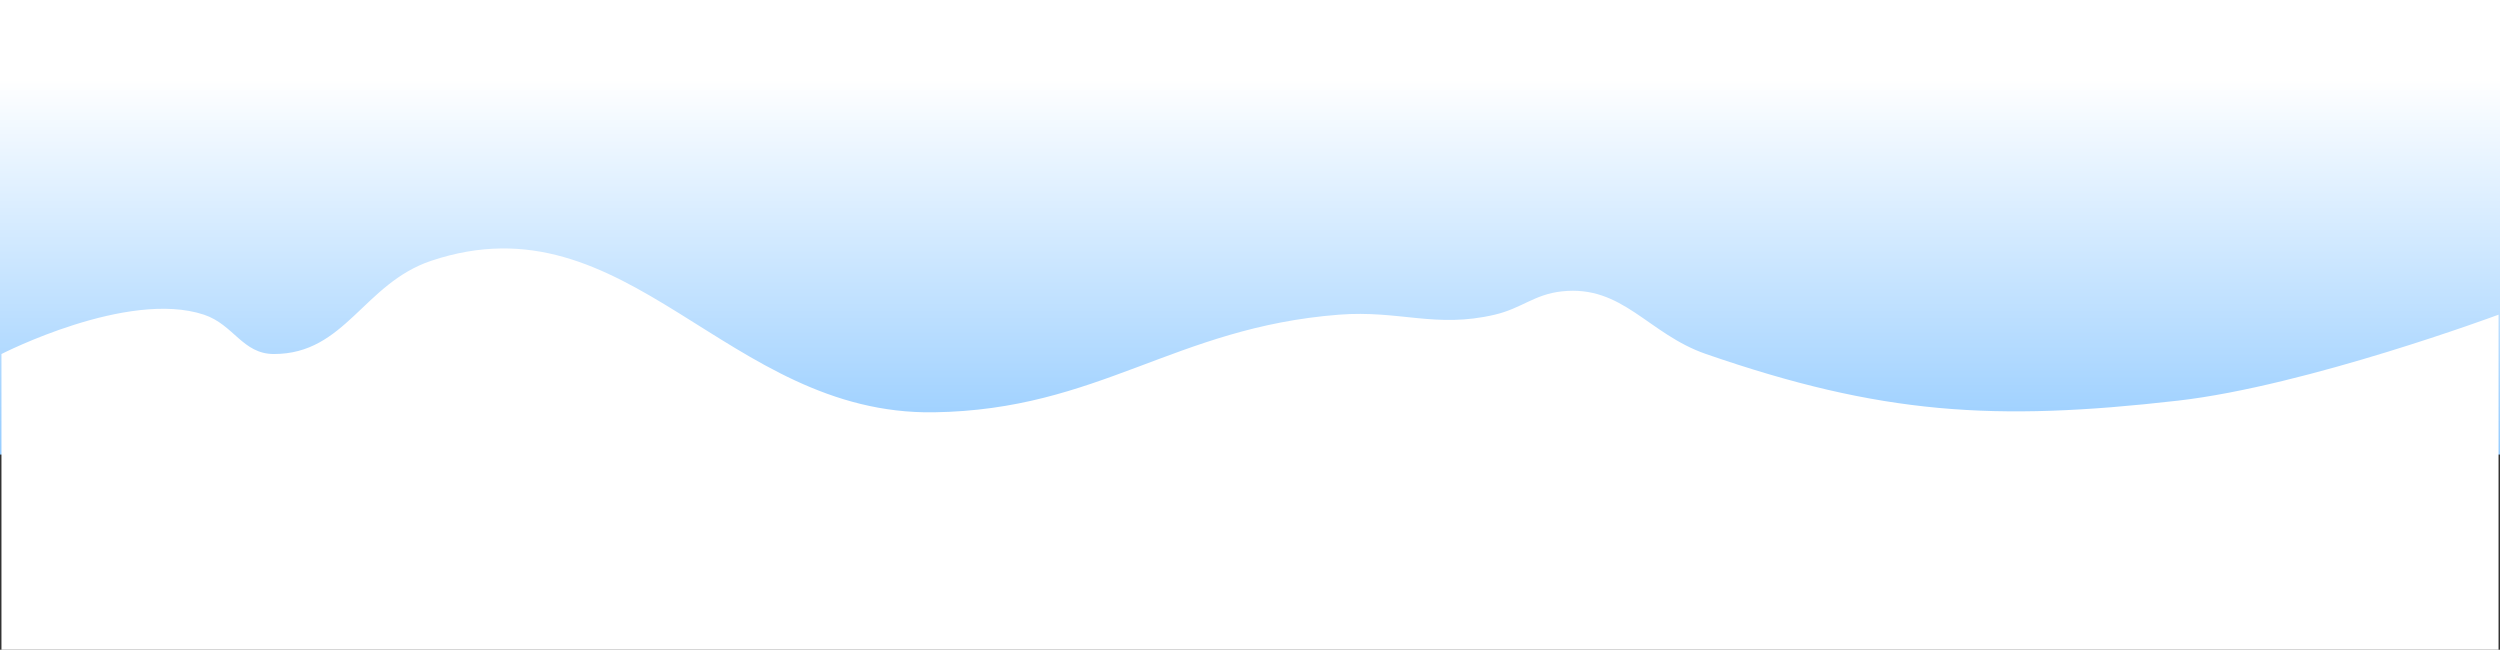 <svg width="858" height="223" viewBox="0 0 858 223" fill="none" xmlns="http://www.w3.org/2000/svg">
<rect x="0" y="0" width="858" height="223" fill="#333333" stroke="none"/>
<rect width="858" height="156" fill="url(#paint0_linear_11_5)"/>
<path d="M70 108C43.76 99.289 0.5 121.5 0.5 121.5V223H857.5V108C857.5 108 791.687 132.442 747.5 137.5C684.34 144.73 645.586 142.264 585.5 121.5C565.58 114.616 556.95 97.706 536 100C526.547 101.035 522.258 105.827 513 108C492.66 112.774 480.33 106.376 459.5 108C403.021 112.403 377.144 140.666 320.5 141.5C249.184 142.55 215.631 66.846 148 89.5C124.756 97.286 118.5 121.5 94 121.5C83.246 121.5 80.206 111.388 70 108Z" fill="white"/>
<defs>
<linearGradient id="paint0_linear_11_5" x1="429" y1="0" x2="429" y2="156" gradientUnits="userSpaceOnUse">
<stop offset="0.174" stop-color="white"/>
<stop offset="1" stop-color="#95CCFF"/>
</linearGradient>
</defs>
</svg>
